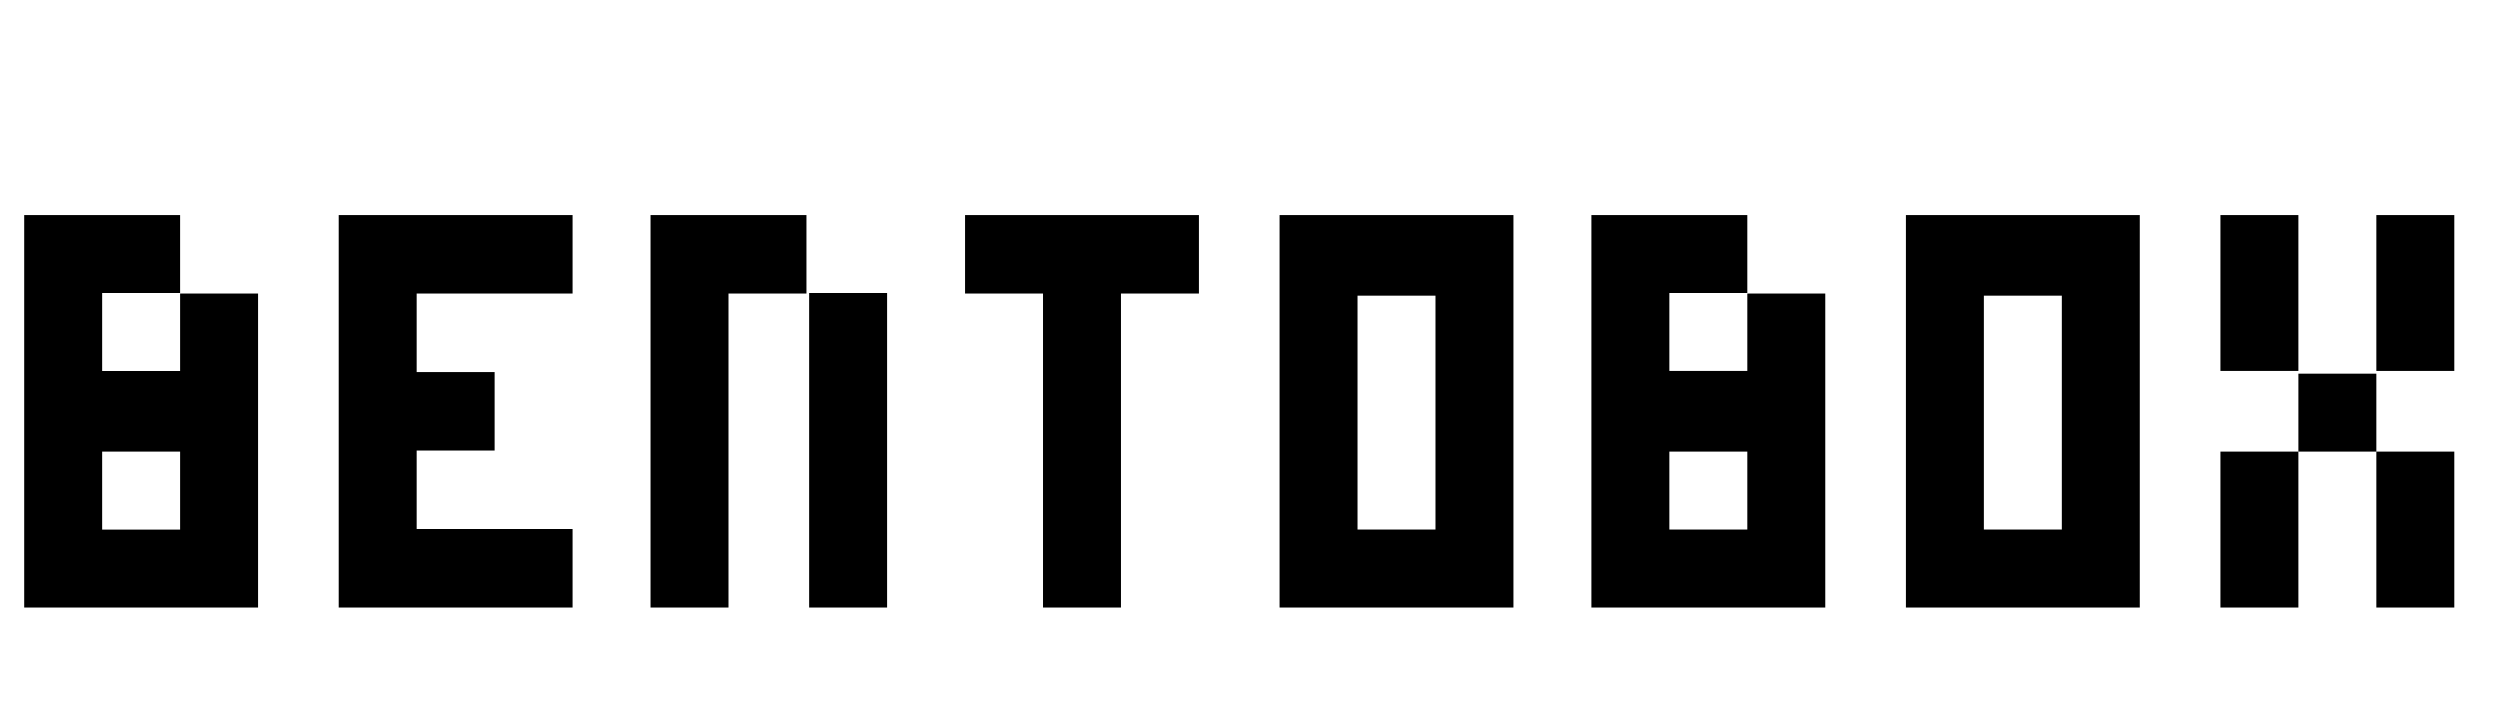 <svg id="logo" height="270" viewBox="0 0 930 270" xmlns="http://www.w3.org/2000/svg"><g id="bentobox"><path d="m67 109v29h-29v-29zm0 88h-29v-29h29zm0-87.8v-29.2h-58v146h87v-116.8zm146 116.8v-29.2h-58v-29.2h29v-29.2h-29v-29.2h58v-29.2h-87v146zm58 0v-116.8h29v-29.2h-58v146zm59 0v-117h-29v117zm87 0v-116.8h29v-29.2h-87v29.2h29v116.8zm146 0v-146h-87v146zm-29-29h-29v-87h29zm116-88v29h-29v-29zm0 88h-29v-29h29zm0-87.8v-29.2h-58v146h87v-116.8zm146 116.8v-146h-87v146zm-29-29h-29v-87h29zm88-59v-58h-29v58zm58 0v-58h-29v58zm-29 30v-29h-29v29zm-29 58v-58h-29v58zm58 0v-58h-29v58z"/></g></svg>